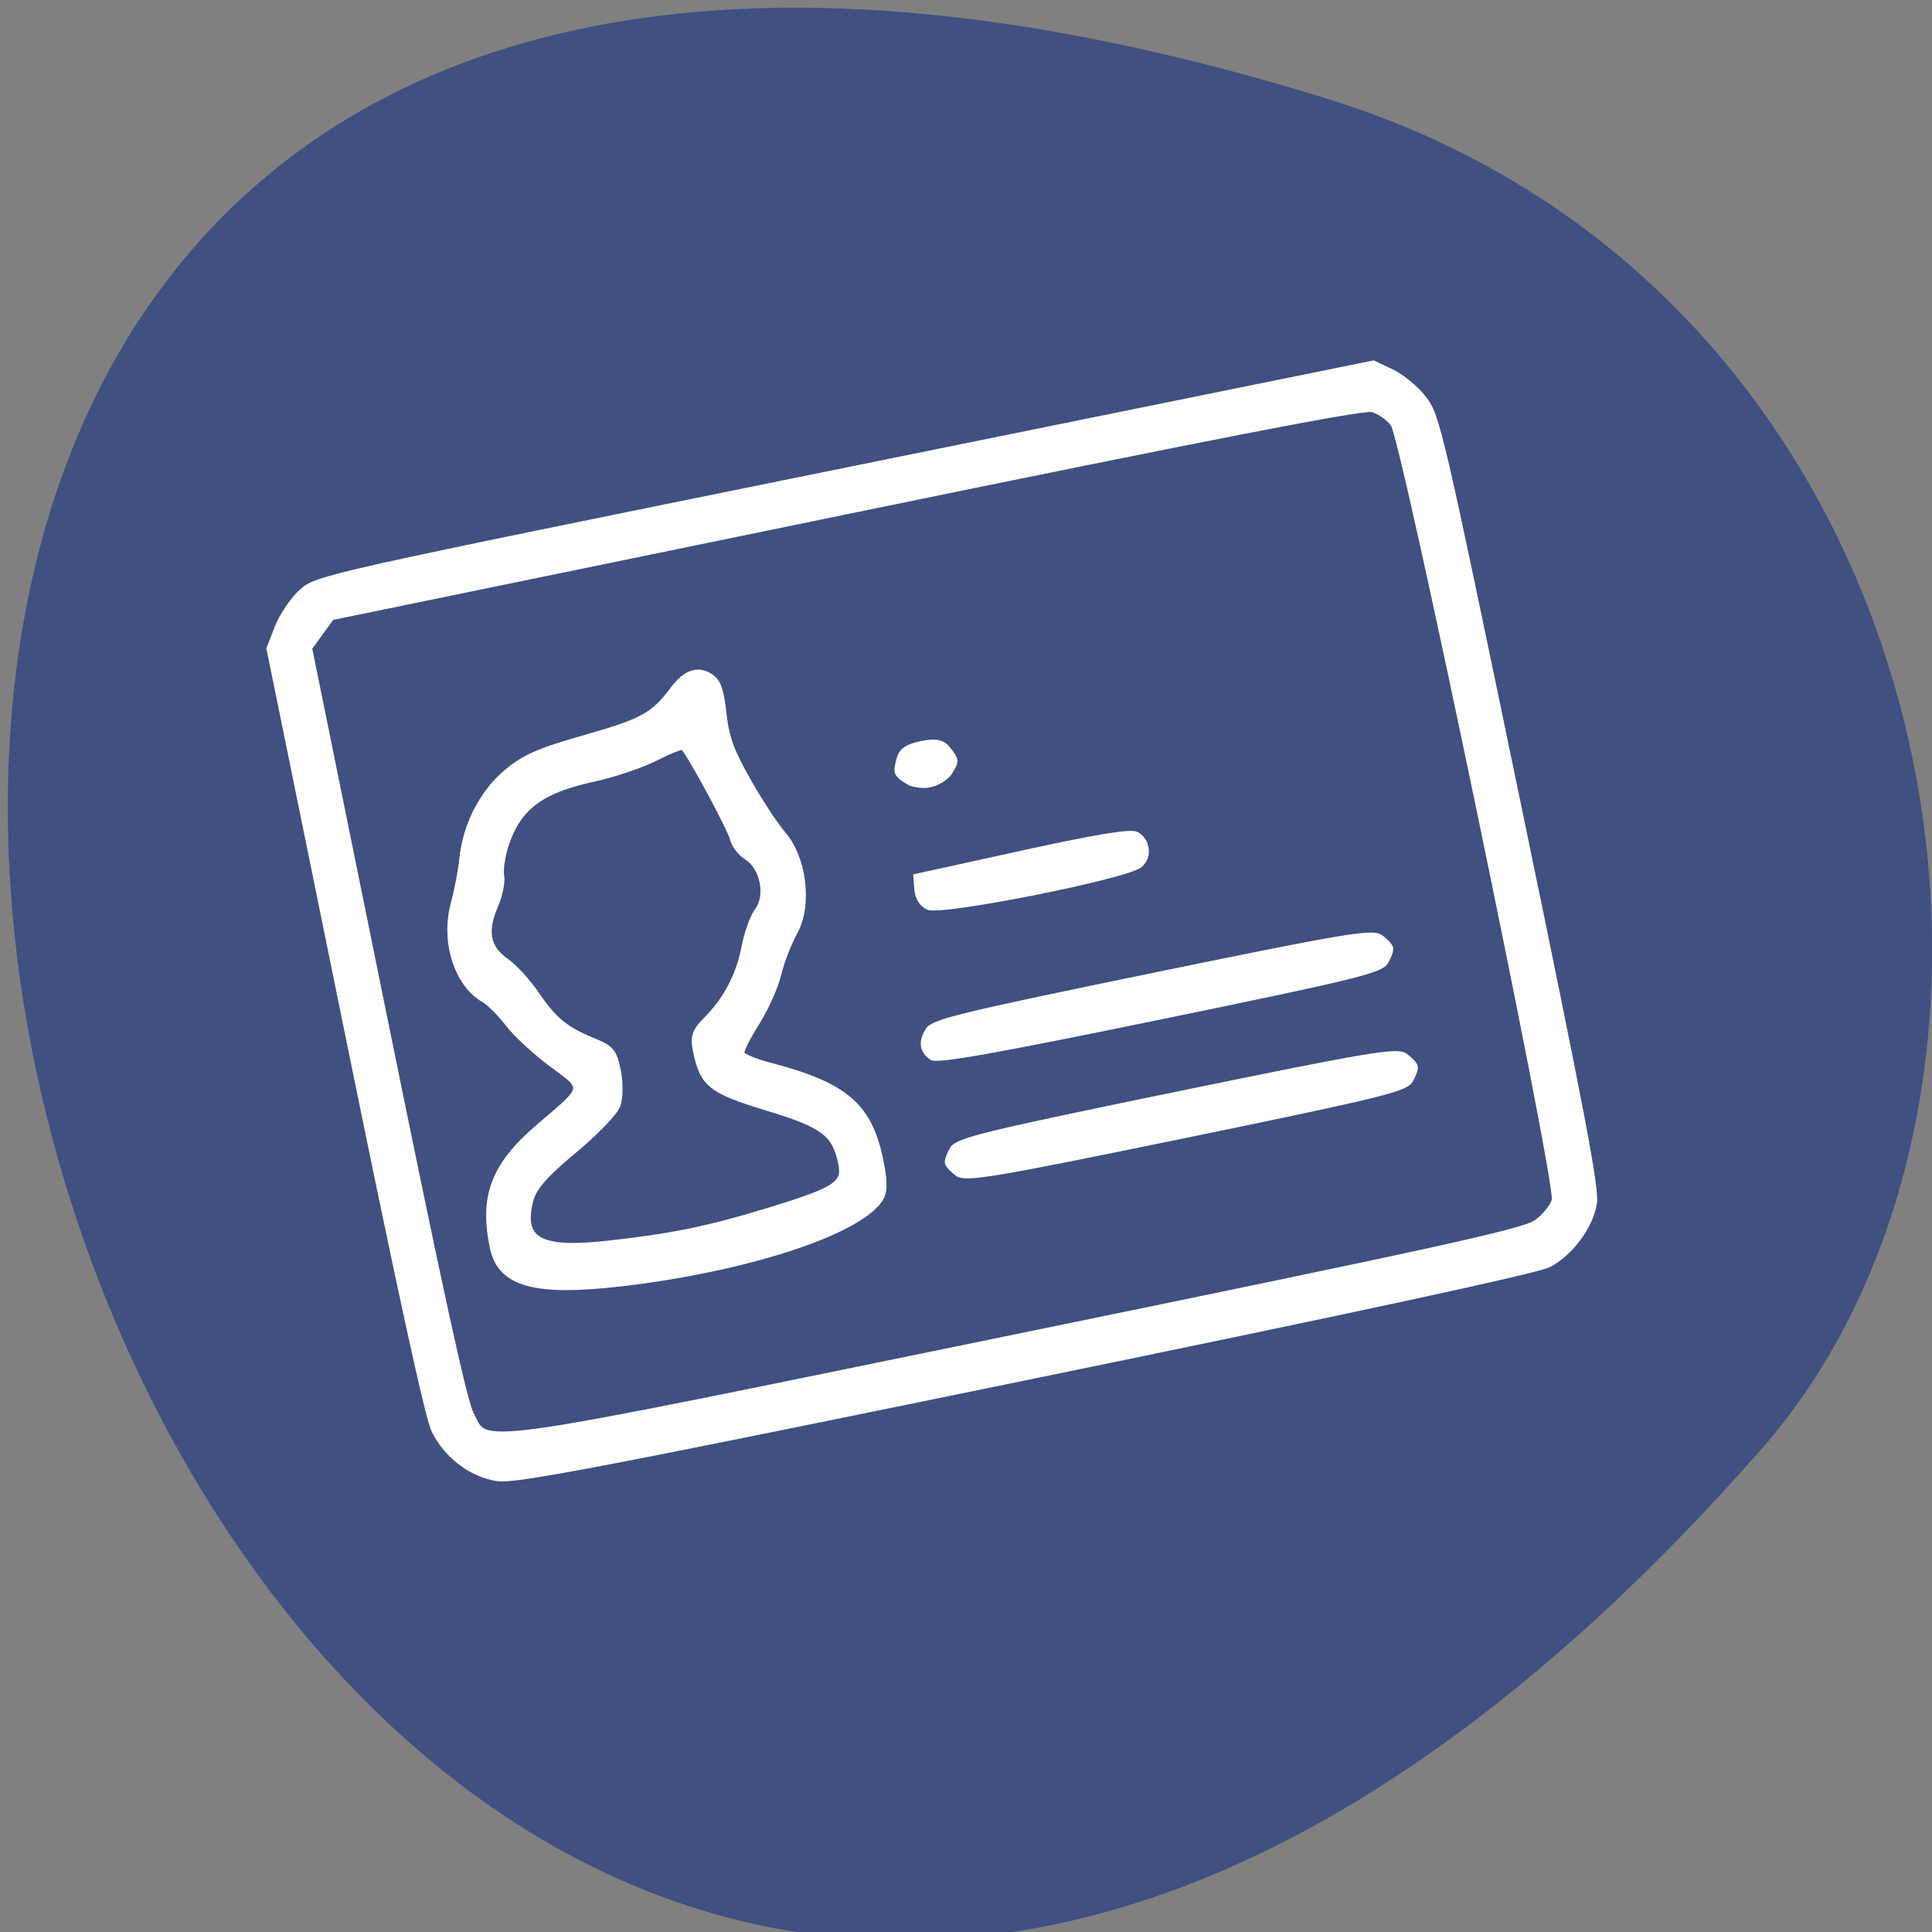 <svg xmlns="http://www.w3.org/2000/svg" viewBox="0 0 256 256"><rect x="0" y="0" width="256" height="256" fill="#808080" stroke="none"/><g color="#000"><path d="m -1363.8 1650.47 c 92.76 -229.28 -405.65 -114.61 -172.57 42.475 46.699 31.473 147.56 19.349 172.57 -42.475 z" transform="matrix(0 -1.037 1.352 0 -2055.51 -1401.15)" fill="#3f5081"/></g><path d="m 65.879 195.92 c -3.476 -0.543 -6.742 -3.037 -8.382 -6.402 -0.858 -1.759 -4.54 -18.672 -11.556 -53.08 l -10.297 -50.5 l 1.09 -2.805 c 0.599 -1.543 2.026 -3.66 3.171 -4.705 2.073 -1.892 2.371 -1.959 72.08 -16.11 l 69.999 -14.211 l 2.444 1.16 c 1.344 0.638 3.266 2.233 4.271 3.545 1.771 2.313 2.147 3.928 12.4 53.33 8.61 41.48 10.496 51.39 10.156 53.35 -0.533 3.074 -3.117 6.556 -6.01 8.093 -1.487 0.791 -25.12 5.894 -69.42 14.988 -56.2 11.537 -67.62 13.717 -69.948 13.354 z m 137.68 -33.958 c 1.093 -0.779 2.172 -2.102 2.398 -2.94 0.586 -2.17 -19.883 -100.7 -21.358 -102.8 -0.584 -0.834 -1.841 -1.713 -2.793 -1.952 -1.234 -0.31 -21.287 3.588 -69.792 13.565 l -68.06 14 l -1.47 2.02 l -1.47 2.02 l 10.06 49.46 c 7.091 34.85 10.435 50.18 11.324 51.92 2.295 4.487 -1.739 5.05 72.47 -10.18 56.1 -11.516 67.02 -13.918 68.69 -15.11 z m -121.16 8.135 c -11.579 1.364 -16.15 0.082 -17.16 -4.818 -1.411 -6.847 0.169 -10.931 6.231 -16.1 6.157 -5.249 6.074 -4.831 1.614 -8.135 -2.147 -1.591 -4.75 -3.998 -5.785 -5.349 -1.035 -1.352 -2.475 -2.795 -3.201 -3.207 -3.579 -2.034 -5.382 -7.713 -4.04 -12.73 0.488 -1.826 1.01 -4.519 1.149 -5.985 0.433 -4.413 2.677 -8.797 5.863 -11.457 2.426 -2.025 4.299 -2.849 10.436 -4.594 7.636 -2.171 9.03 -2.939 11.649 -6.417 1.732 -2.3 3.382 -2.824 5.105 -1.62 0.94 0.657 1.321 1.766 1.657 4.823 0.349 3.178 0.99 4.952 3.215 8.893 1.529 2.708 3.619 5.894 4.645 7.081 2.793 3.23 3.538 9.476 1.557 13.05 -0.795 1.432 -1.767 3.952 -2.161 5.599 -0.394 1.647 -1.685 4.528 -2.87 6.403 -1.185 1.875 -2.096 3.691 -2.024 4.04 0.072 0.345 1.792 1.061 3.823 1.592 9.894 2.585 13.1 5.327 14.583 12.476 0.623 3 0.599 4.362 -0.097 5.372 -3.02 4.377 -17.737 9.153 -34.19 11.09 z m 19.32 -9.689 c 9.01 -2.75 10.252 -3.547 9.699 -6.213 -0.825 -3.976 -2.301 -5.089 -9.744 -7.347 -7.527 -2.284 -8.592 -3.135 -9.52 -7.605 -0.383 -1.847 -0.124 -2.64 1.338 -4.097 2.674 -2.662 4.402 -5.947 5.109 -9.706 0.345 -1.834 1.128 -3.995 1.74 -4.803 1.466 -1.934 0.722 -5.7 -1.386 -7.02 -0.851 -0.534 -1.694 -1.612 -1.873 -2.396 -0.312 -1.37 -5.901 -11.699 -6.591 -12.181 -0.185 -0.129 -1.834 0.528 -3.665 1.46 -1.831 0.932 -5.513 2.168 -8.182 2.747 -6.97 1.511 -9.937 3.751 -11.58 8.738 -0.485 1.471 -0.751 3.306 -0.592 4.079 0.159 0.773 -0.221 2.596 -0.845 4.052 -1.431 3.34 -0.994 5.491 1.464 7.209 1.062 0.742 2.838 2.674 3.947 4.294 2.418 3.532 3.88 4.744 7.529 6.237 2.483 1.017 2.82 1.421 3.364 4.04 0.333 1.602 0.29 3.7 -0.094 4.661 -0.384 0.961 -2.999 3.652 -5.81 5.981 -3.779 3.13 -5.265 4.836 -5.701 6.543 -1.34 5.244 1.177 6.646 10.167 5.662 8.424 -0.922 13.326 -1.923 21.23 -4.335 z m 25.18 -4.869 c -0.681 -0.476 -1.292 -1.128 -1.359 -1.45 -0.067 -0.322 0.235 -1.163 0.67 -1.868 0.696 -1.128 4.286 -2 29.759 -7.241 25.472 -5.24 29.12 -5.854 30.2 -5.094 0.681 0.476 1.292 1.128 1.359 1.45 0.067 0.322 -0.235 1.163 -0.67 1.868 -0.696 1.128 -4.286 2 -29.759 7.241 -25.472 5.24 -29.12 5.854 -30.2 5.094 z m -3.448 -15.409 c -1.284 -0.897 -1.448 -2.088 -0.502 -3.621 0.696 -1.128 4.286 -2 29.759 -7.241 25.472 -5.24 29.12 -5.854 30.2 -5.094 0.681 0.476 1.292 1.128 1.359 1.45 0.067 0.322 -0.235 1.163 -0.67 1.868 -0.697 1.128 -4.308 2.01 -29.999 7.29 -21.855 4.496 -29.444 5.842 -30.15 5.347 z m -0.501 -19.917 c -0.823 -0.403 -1.386 -1.316 -1.462 -2.37 l -0.124 -1.715 l 14.09 -3.09 c 9.849 -2.16 14.403 -2.91 15.14 -2.492 1.512 0.86 1.754 2.957 0.471 4.079 -1.711 1.496 -26.429 6.411 -28.11 5.589 z m -2.811 -16.706 c -1.464 -1.023 -1.493 -1.112 -0.984 -2.999 0.287 -1.062 1.084 -1.601 2.932 -1.981 1.848 -0.38 2.794 -0.2 3.48 0.662 1.219 1.531 1.228 1.624 0.291 3.141 -0.436 0.705 -1.622 1.453 -2.637 1.662 -1.015 0.209 -2.402 -0.01 -3.083 -0.485 z" fill="#fff" stroke="#fff" stroke-width="0.678"/></svg>